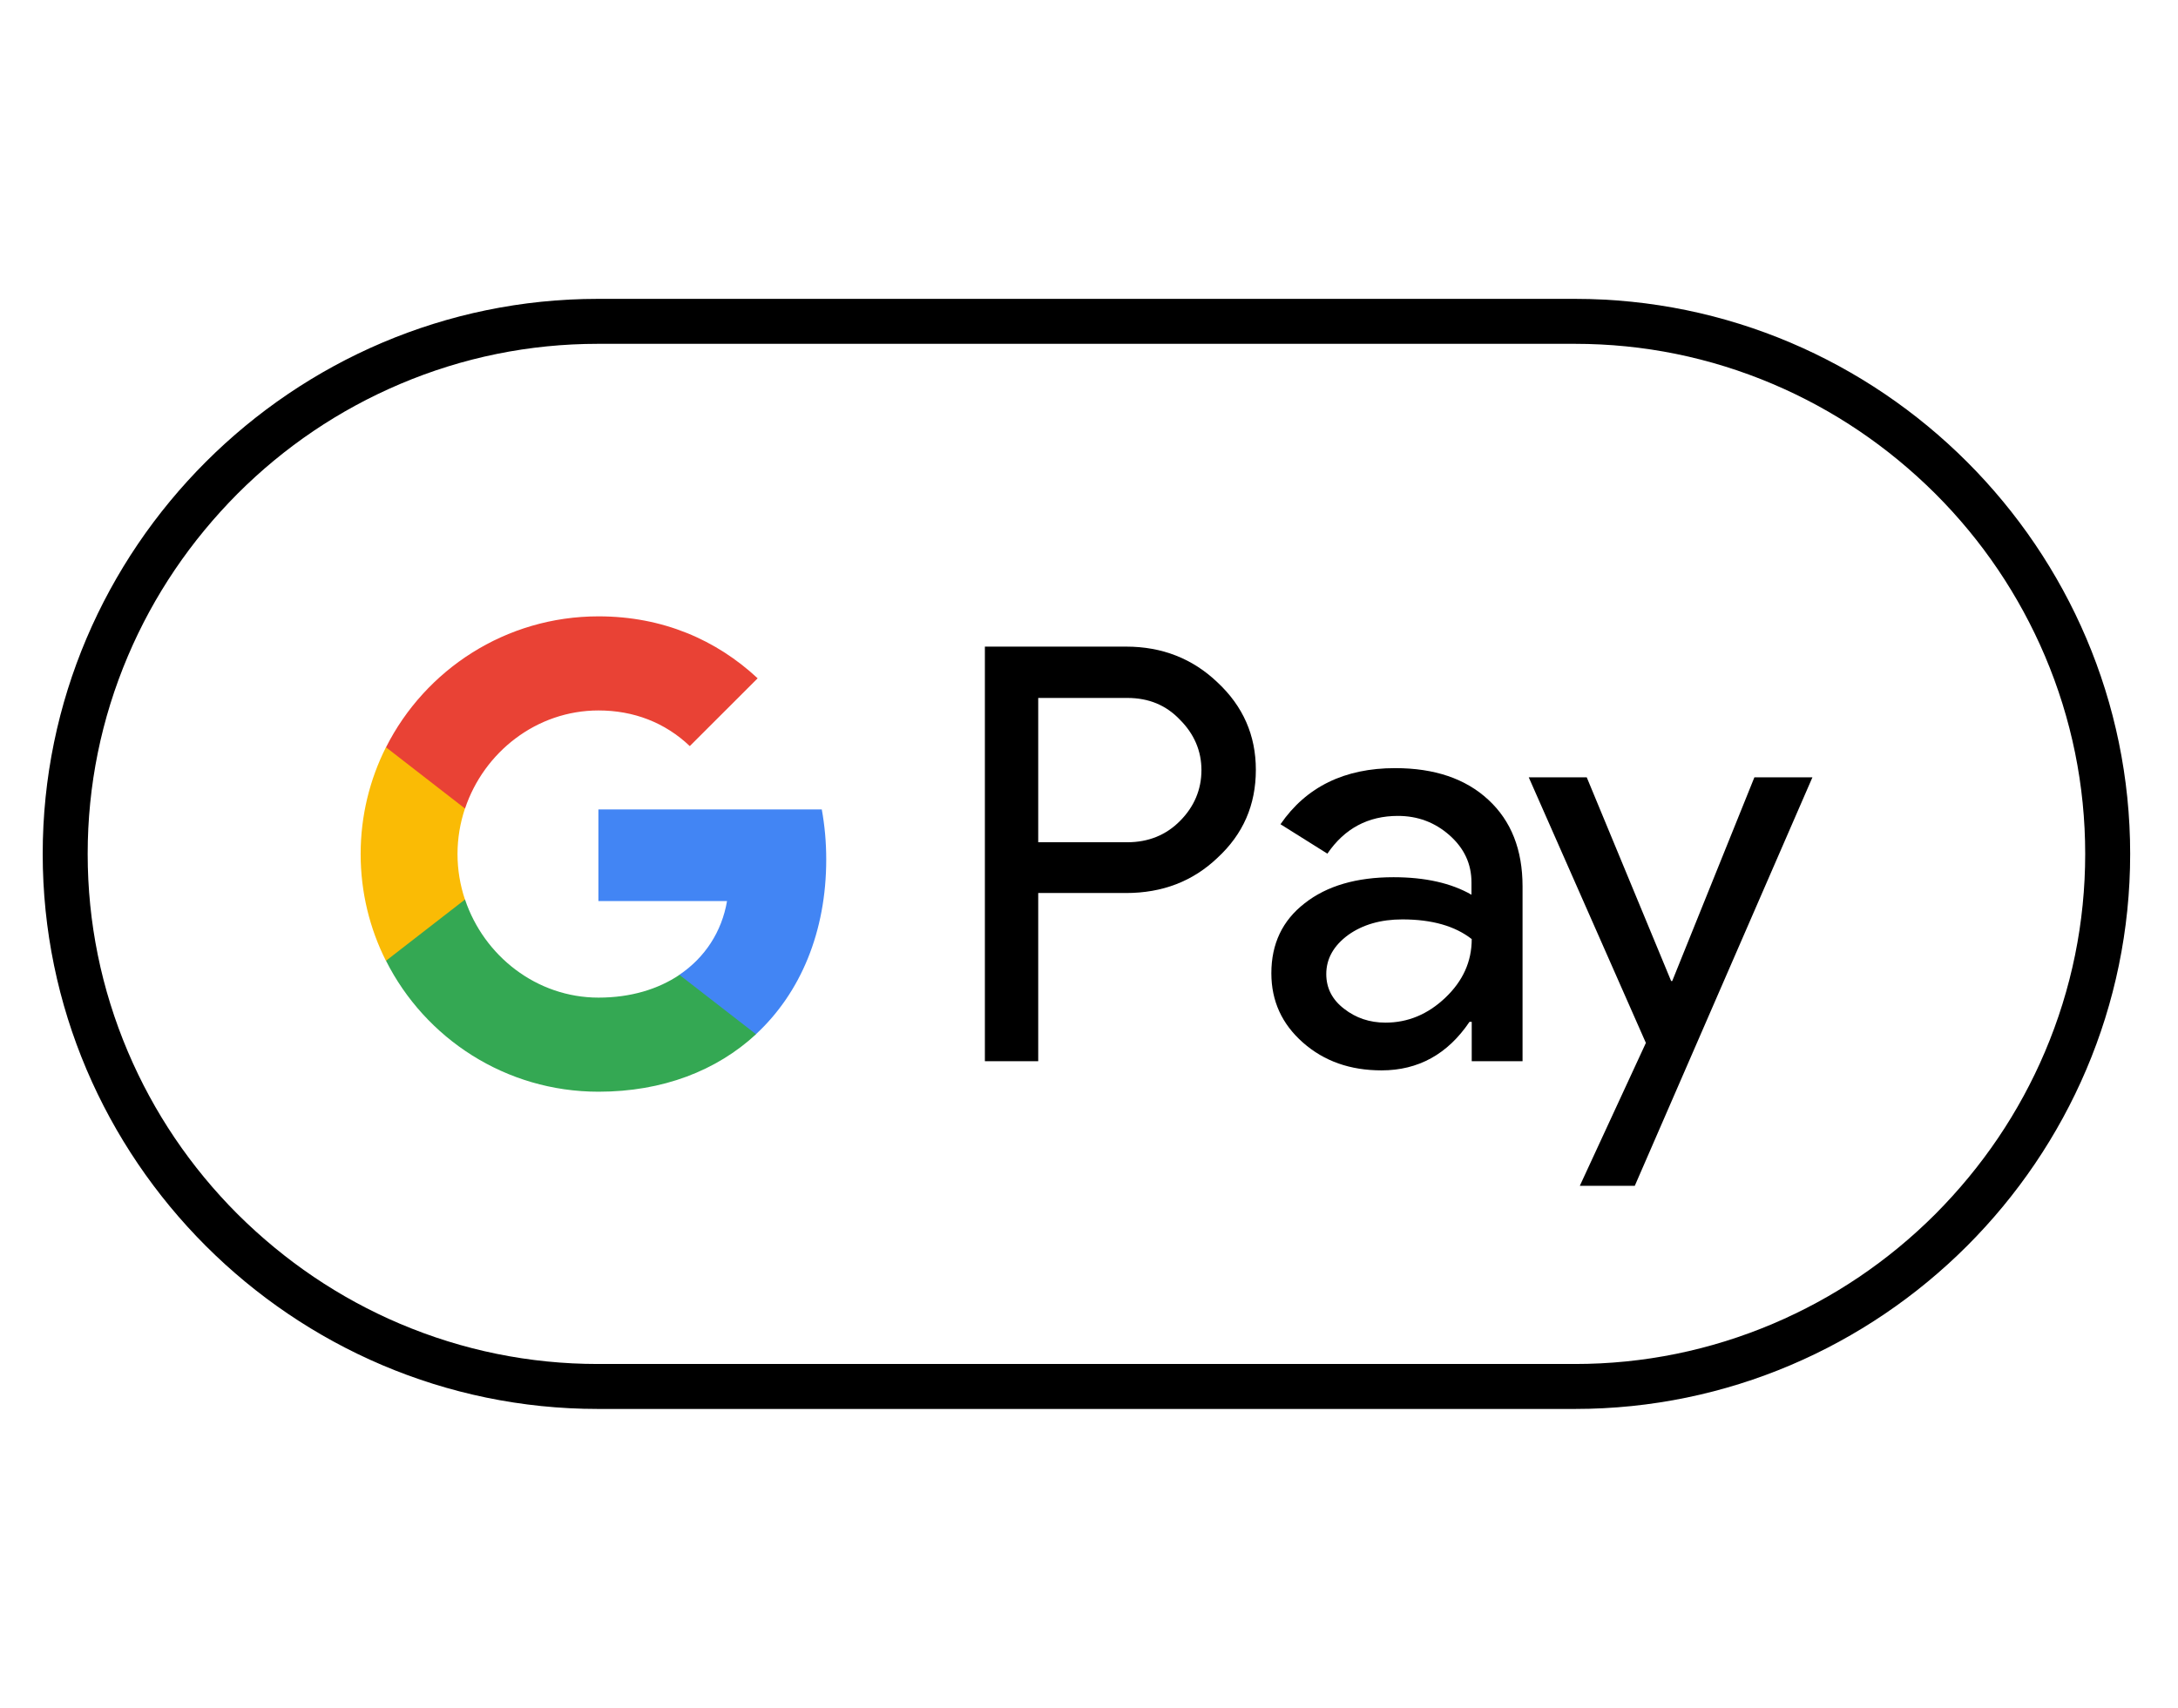 <svg width="51" height="40" viewBox="0 0 51 40" fill="none" xmlns="http://www.w3.org/2000/svg">
<path d="M36.88 7H14C6.85 7 1 12.85 1 20C1 27.15 6.85 33 14 33H36.88C44.03 33 49.88 27.15 49.88 20C49.88 12.85 44.03 7 36.88 7Z" fill="none"/>
<path d="M36.88 8.053C38.486 8.053 40.045 8.371 41.514 8.995C42.938 9.6 44.212 10.464 45.317 11.563C46.416 12.662 47.28 13.942 47.885 15.366C48.508 16.834 48.827 18.395 48.827 20C48.827 21.605 48.508 23.166 47.885 24.634C47.28 26.058 46.416 27.332 45.317 28.437C44.218 29.535 42.938 30.4 41.514 31.005C40.045 31.628 38.486 31.947 36.88 31.947H14C12.395 31.947 10.835 31.628 9.366 31.005C7.942 30.4 6.668 29.535 5.563 28.437C4.465 27.338 3.6 26.058 2.995 24.634C2.372 23.166 2.053 21.605 2.053 20C2.053 18.395 2.372 16.834 2.995 15.366C3.6 13.942 4.465 12.668 5.563 11.563C6.662 10.464 7.942 9.6 9.366 8.995C10.835 8.371 12.395 8.053 14 8.053H36.88ZM36.88 7H14C6.85 7 1 12.85 1 20C1 27.15 6.85 33 14 33H36.88C44.03 33 49.88 27.15 49.88 20C49.88 12.85 44.03 7 36.88 7Z" fill="black"/>
<path d="M24.311 20.923V24.855H23.062V15.145H26.371C27.209 15.145 27.924 15.424 28.509 15.983C29.108 16.542 29.407 17.224 29.407 18.03C29.407 18.856 29.108 19.538 28.509 20.091C27.931 20.643 27.216 20.916 26.371 20.916H24.311V20.923ZM24.311 16.34V19.727H26.397C26.891 19.727 27.307 19.558 27.632 19.227C27.963 18.895 28.133 18.492 28.133 18.037C28.133 17.588 27.963 17.192 27.632 16.86C27.307 16.516 26.898 16.347 26.397 16.347H24.311V16.34Z" fill="black"/>
<path d="M32.669 17.991C33.592 17.991 34.319 18.238 34.852 18.733C35.386 19.227 35.652 19.902 35.652 20.761V24.855H34.462V23.933H34.41C33.897 24.693 33.208 25.07 32.35 25.07C31.616 25.07 31.005 24.855 30.511 24.42C30.017 23.985 29.77 23.445 29.77 22.795C29.77 22.106 30.029 21.56 30.549 21.157C31.07 20.747 31.765 20.546 32.63 20.546C33.37 20.546 33.981 20.683 34.456 20.956V20.669C34.456 20.234 34.287 19.87 33.943 19.564C33.598 19.259 33.195 19.11 32.733 19.11C32.038 19.11 31.485 19.402 31.082 19.994L29.984 19.305C30.588 18.427 31.485 17.991 32.669 17.991ZM31.056 22.814C31.056 23.14 31.193 23.413 31.473 23.627C31.745 23.841 32.071 23.952 32.441 23.952C32.968 23.952 33.435 23.757 33.845 23.367C34.255 22.977 34.462 22.522 34.462 21.995C34.072 21.69 33.533 21.534 32.837 21.534C32.331 21.534 31.908 21.657 31.57 21.898C31.226 22.151 31.056 22.457 31.056 22.814Z" fill="black"/>
<path d="M42.44 18.206L38.28 27.774H36.993L38.54 24.427L35.797 18.206H37.155L39.131 22.977H39.157L41.081 18.206H42.44Z" fill="black"/>
<path d="M19.347 20.13C19.347 19.723 19.311 19.334 19.243 18.959H14.012V21.104L17.024 21.105C16.902 21.819 16.509 22.427 15.906 22.833V24.224H17.7C18.747 23.255 19.347 21.823 19.347 20.13Z" fill="#4285F4"/>
<path d="M15.91 22.833C15.41 23.169 14.768 23.366 14.015 23.366C12.563 23.366 11.33 22.387 10.889 21.068H9.039V22.503C9.956 24.322 11.839 25.57 14.015 25.57C15.52 25.57 16.783 25.075 17.703 24.224L15.91 22.833Z" fill="#34A853"/>
<path d="M10.713 20.003C10.713 19.633 10.775 19.275 10.887 18.938V17.503H9.037C8.659 18.255 8.445 19.104 8.445 20.003C8.445 20.903 8.659 21.752 9.037 22.504L10.887 21.069C10.775 20.732 10.713 20.374 10.713 20.003Z" fill="#FABB05"/>
<path d="M14.015 16.64C14.836 16.64 15.572 16.922 16.152 17.475L17.741 15.887C16.776 14.988 15.518 14.436 14.015 14.436C11.84 14.436 9.956 15.684 9.039 17.503L10.889 18.938C11.33 17.618 12.563 16.64 14.015 16.64Z" fill="#E94235"/>
</svg>